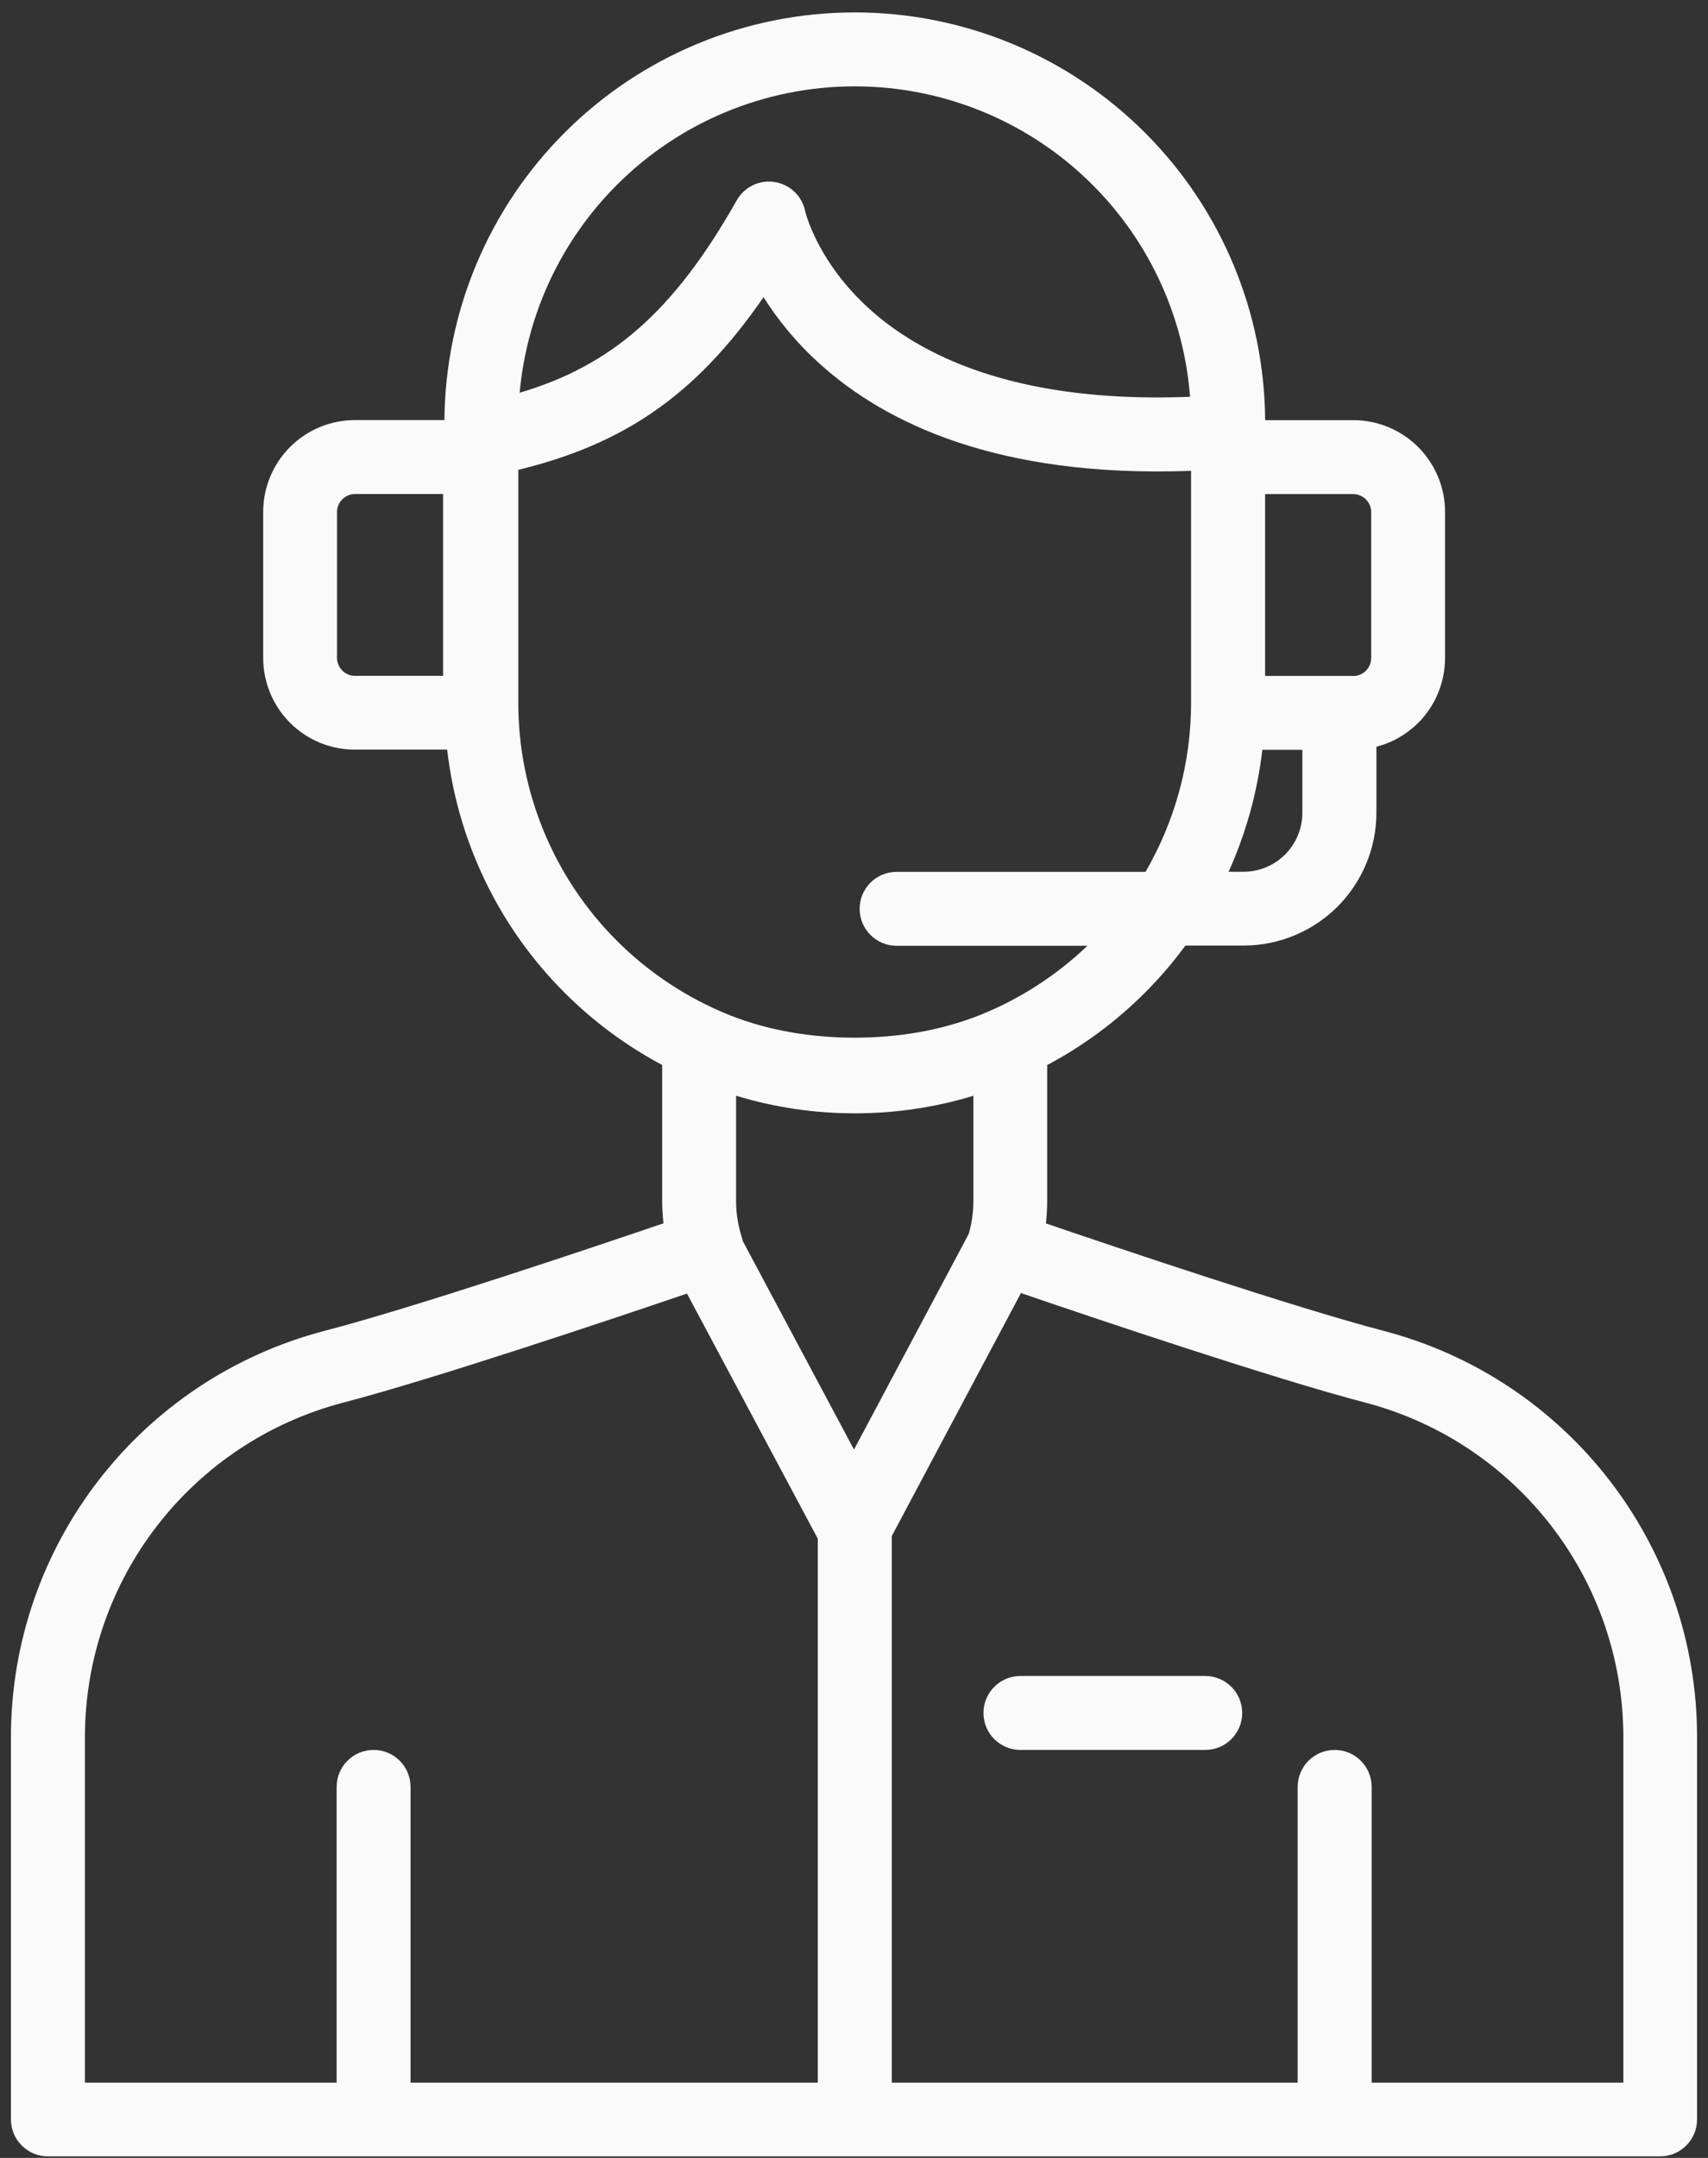 <svg xmlns="http://www.w3.org/2000/svg" width="57" height="72" viewBox="0 0 57 72" fill="none">
  <rect x="0" y="0" width="57" height="72" fill="#333333" stroke="none"/>
  <path fill-rule="evenodd" clip-rule="evenodd" d="M14.833 14.016H11.845C11.034 14.016 10.254 14.34 9.681 14.913C9.107 15.487 8.783 16.267 8.783 17.078V21.95C8.783 22.764 9.107 23.545 9.681 24.118C10.254 24.692 11.034 25.012 11.845 25.012H14.923C15.274 28.065 16.646 30.93 18.842 33.122C19.81 34.09 20.908 34.901 22.098 35.533V40.066C22.098 40.319 22.114 40.566 22.142 40.816C19.761 41.627 13.837 43.622 10.84 44.402C4.67 46.012 0.365 51.584 0.365 57.958V70.715C0.365 71.396 0.917 71.948 1.598 71.948H55.401C56.083 71.948 56.635 71.396 56.635 70.715V57.955C56.635 51.584 52.333 46.012 46.166 44.402C43.175 43.619 37.279 41.63 34.904 40.819C34.932 40.572 34.947 40.319 34.947 40.069V35.536C36.137 34.904 37.235 34.096 38.206 33.125C38.7 32.632 39.153 32.104 39.56 31.549H41.503C42.678 31.549 43.803 31.081 44.636 30.251C45.465 29.419 45.934 28.293 45.934 27.118V24.916C46.458 24.781 46.939 24.506 47.328 24.121C47.901 23.547 48.225 22.767 48.225 21.953V17.081C48.225 16.27 47.901 15.49 47.328 14.916C46.754 14.342 45.974 14.019 45.163 14.019H42.221C42.197 10.42 40.757 6.97 38.209 4.426C35.641 1.857 32.159 0.414 28.527 0.414C24.894 0.414 21.413 1.857 18.844 4.426C16.297 6.973 14.857 10.421 14.832 14.019L14.833 14.016ZM34.072 43.142L29.761 51.251V69.488H43.307V59.62C43.307 58.939 43.859 58.387 44.541 58.387C45.222 58.387 45.775 58.939 45.775 59.62V69.488H54.175V57.961C54.175 52.713 50.628 48.121 45.55 46.795C42.49 45.996 36.453 43.958 34.072 43.144L34.072 43.142ZM22.928 43.16C20.507 43.983 14.503 46.003 11.466 46.796C6.381 48.122 2.834 52.71 2.834 57.964V69.488H11.234V59.62C11.234 58.939 11.786 58.387 12.468 58.387C13.149 58.387 13.701 58.939 13.701 59.62V69.488H27.291V51.338L22.928 43.164L22.928 43.16ZM34.054 58.387H40.221C40.903 58.387 41.455 57.835 41.455 57.154C41.455 56.472 40.903 55.92 40.221 55.92H34.054C33.373 55.92 32.821 56.472 32.821 57.154C32.821 57.835 33.373 58.387 34.054 58.387ZM24.565 36.558V40.074C24.565 40.484 24.63 40.884 24.75 41.267C24.766 41.313 24.778 41.359 24.787 41.406C25.546 42.83 28.5 48.365 28.5 48.365L32.33 41.168C32.432 40.817 32.484 40.447 32.484 40.077V36.561C31.214 36.947 29.878 37.147 28.528 37.147C27.174 37.147 25.842 36.947 24.568 36.561L24.565 36.558ZM34.633 42.059C34.624 42.09 34.615 42.115 34.603 42.143C34.606 42.136 34.609 42.13 34.609 42.124C34.618 42.106 34.627 42.081 34.633 42.059ZM39.752 15.71C33.255 15.95 29.521 14.085 27.381 12.16C26.533 11.399 25.919 10.612 25.481 9.915C23.168 13.277 20.714 14.843 17.297 15.676V23.45C17.297 26.428 18.481 29.284 20.584 31.387C21.667 32.469 22.947 33.308 24.343 33.869C25.651 34.388 27.072 34.622 28.522 34.622C29.971 34.622 31.393 34.388 32.7 33.869C34.023 33.339 35.244 32.556 36.289 31.557H29.922C29.24 31.557 28.688 31.002 28.688 30.323C28.688 29.642 29.24 29.09 29.922 29.09H38.229C39.215 27.391 39.749 25.448 39.749 23.45V15.71L39.752 15.71ZM42.127 25.019C41.963 26.431 41.581 27.801 41.001 29.086H41.501C42.022 29.086 42.518 28.88 42.888 28.51C43.255 28.143 43.462 27.643 43.462 27.122V25.019H42.124L42.127 25.019ZM11.247 17.082C11.247 16.924 11.312 16.77 11.423 16.659C11.534 16.548 11.688 16.483 11.845 16.483H14.787V22.549H11.845C11.688 22.549 11.534 22.487 11.423 22.373C11.312 22.262 11.247 22.108 11.247 21.951V17.078V17.082ZM45.161 22.552H42.219V16.486H45.161C45.318 16.486 45.473 16.551 45.584 16.662C45.695 16.773 45.759 16.927 45.759 17.085V21.957C45.759 22.114 45.695 22.268 45.584 22.379C45.473 22.493 45.318 22.555 45.161 22.555V22.552ZM39.715 13.242C39.512 10.581 38.362 8.068 36.462 6.169C34.356 4.062 31.501 2.881 28.525 2.881C25.546 2.881 22.691 4.062 20.587 6.169C18.718 8.037 17.578 10.492 17.343 13.104C20.371 12.206 22.459 10.446 24.587 6.684C24.84 6.236 25.345 5.993 25.851 6.073C26.36 6.153 26.767 6.539 26.869 7.041C26.869 7.041 27.43 9.502 30.344 11.303C32.311 12.521 35.281 13.415 39.718 13.239L39.715 13.242Z" fill="#FAFAFA"/>
</svg>